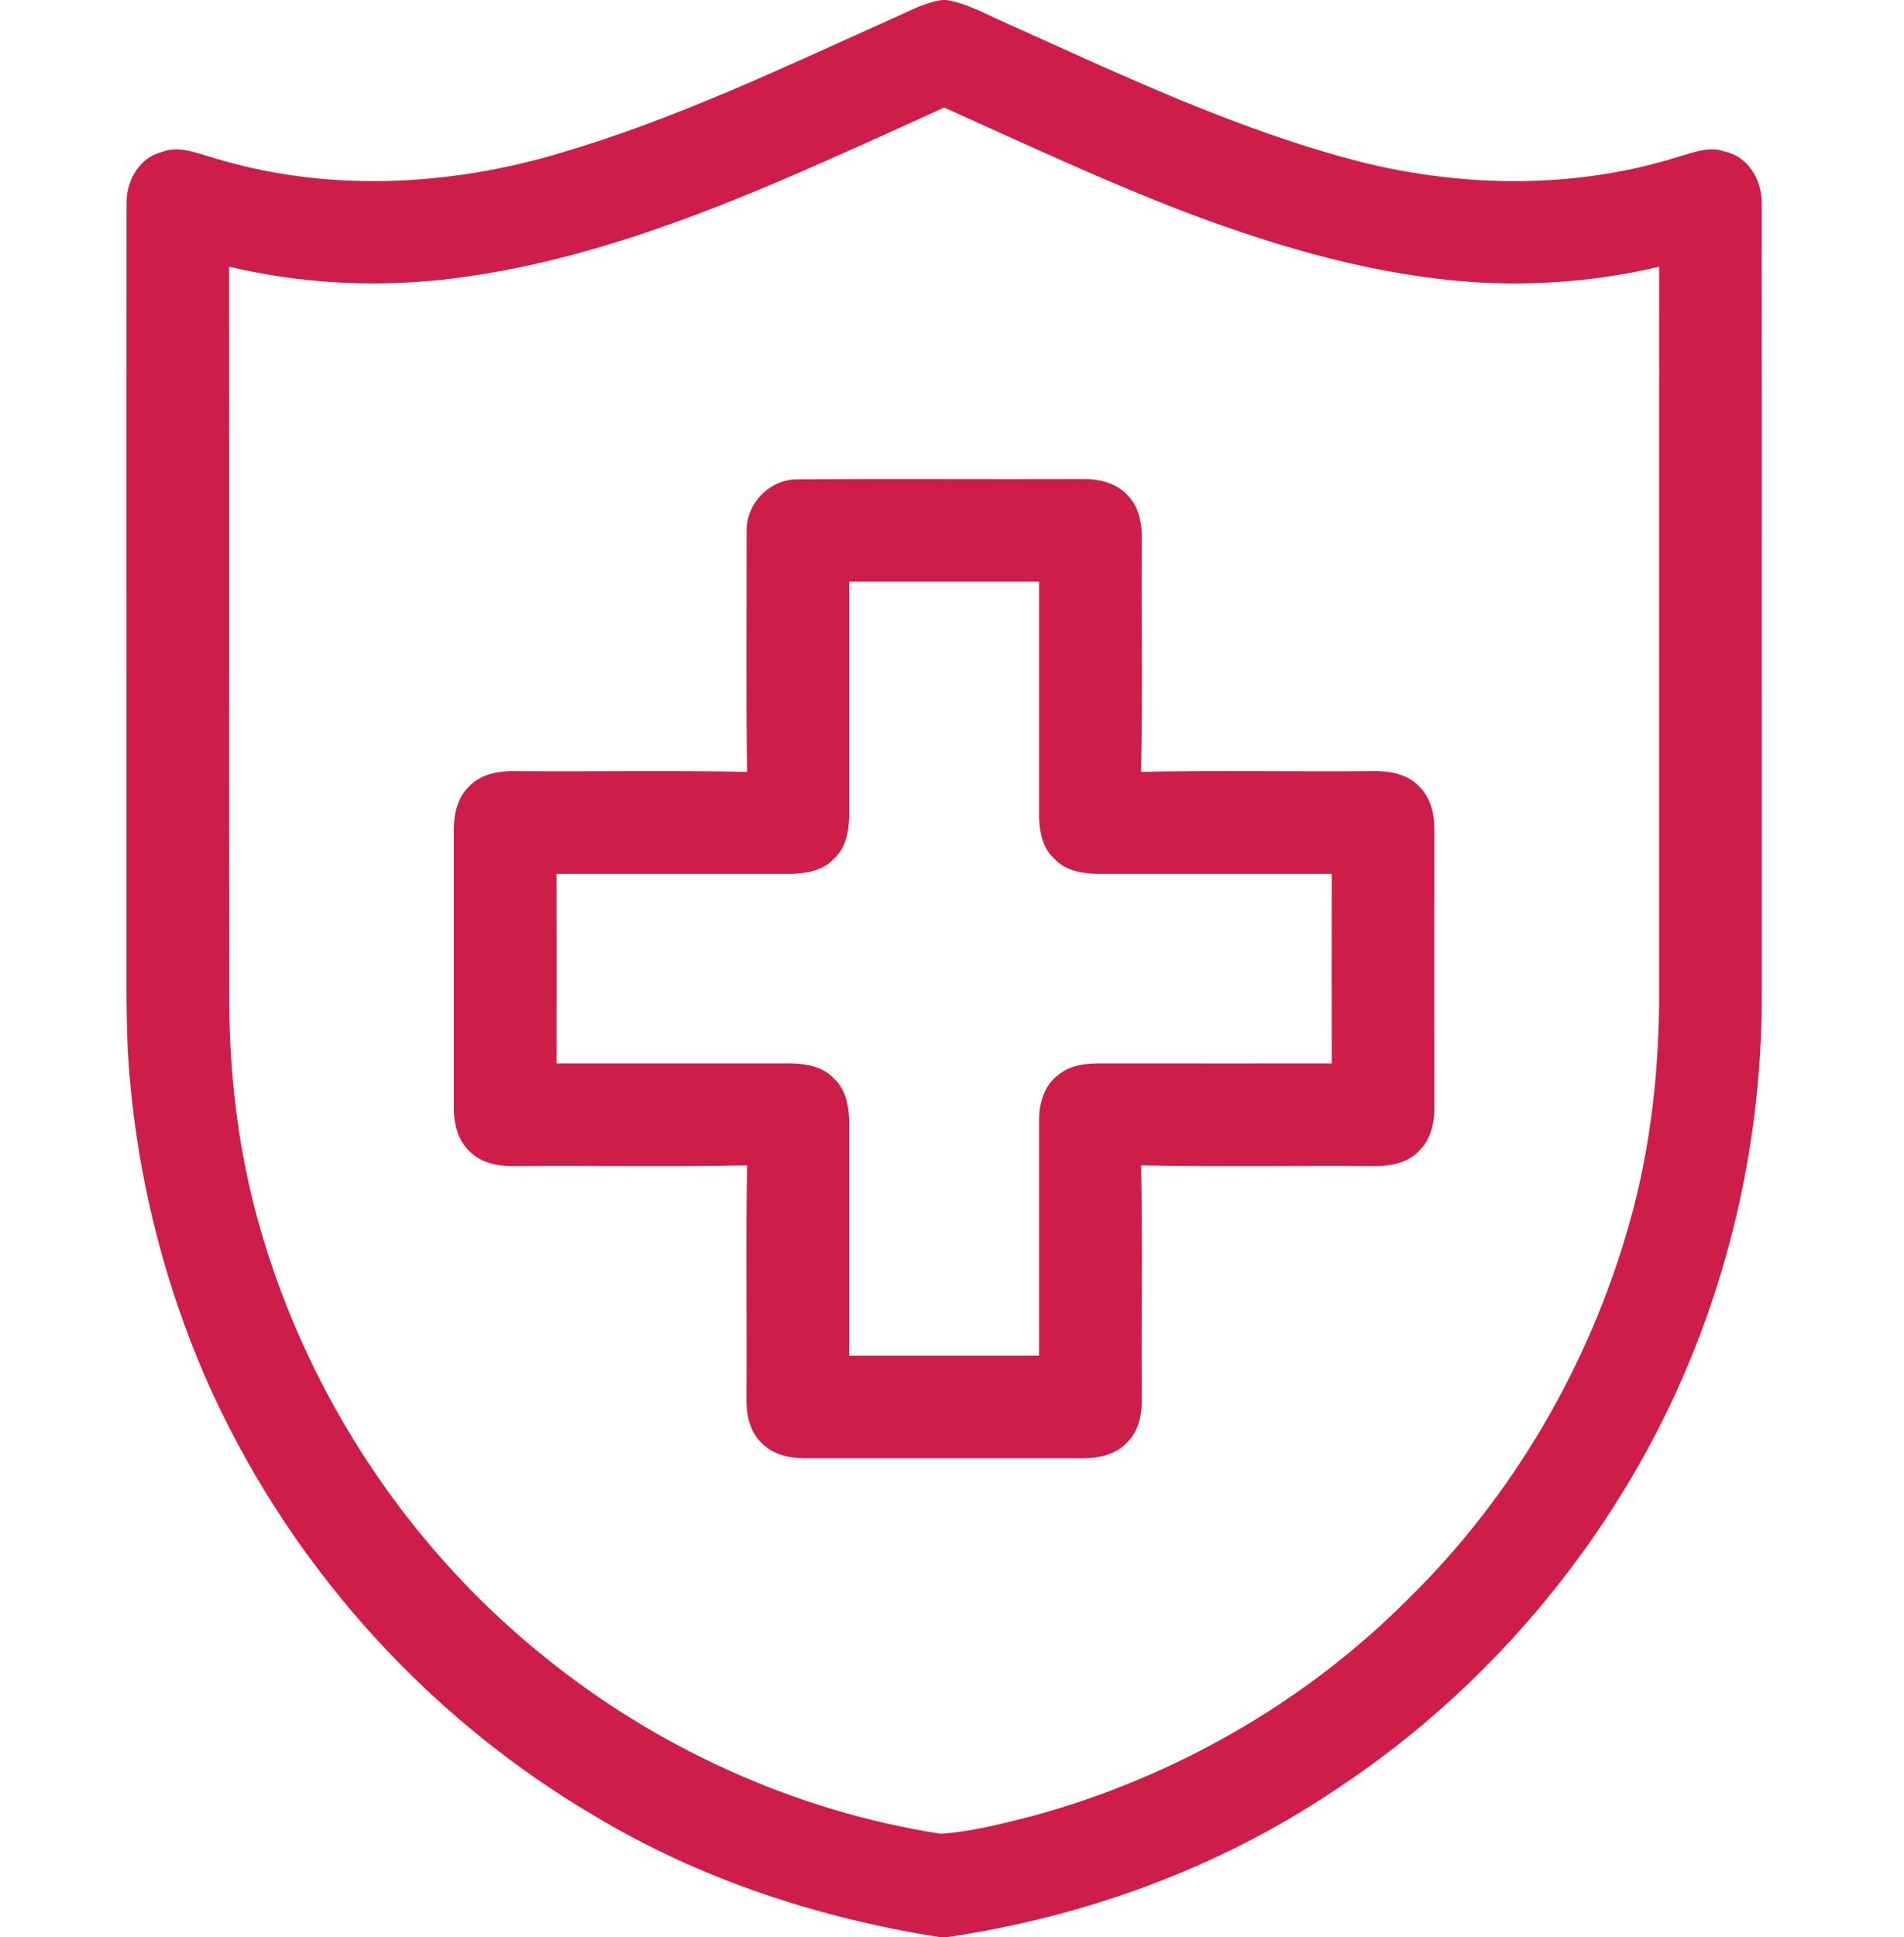 <svg width="59" height="60" viewBox="0 0 59 60" fill="none" xmlns="http://www.w3.org/2000/svg">
<g clip-path="url(#clip0_241_1534)">
<path d="M29.196 0H29.325C29.957 0.103 30.52 0.421 31.097 0.679C34.718 2.303 38.327 4.03 42.186 5.02C45.417 5.82 48.878 5.851 52.065 4.838C52.513 4.708 52.989 4.523 53.453 4.697C54.17 4.846 54.595 5.578 54.59 6.273C54.597 14.448 54.591 22.623 54.593 30.8C54.607 36.009 53.23 41.231 50.579 45.724C48.299 49.604 45.133 52.967 41.367 55.441C37.77 57.86 33.603 59.373 29.321 60H29.145C25.374 59.41 21.677 58.202 18.401 56.227C13.084 53.1 8.807 48.26 6.345 42.614C4.952 39.383 4.136 35.903 3.954 32.391C3.904 31.175 3.923 29.958 3.92 28.742C3.922 21.25 3.915 13.759 3.922 6.268C3.92 5.593 4.321 4.876 5.012 4.71C5.551 4.497 6.1 4.745 6.62 4.89C10.104 5.957 13.884 5.778 17.351 4.743C20.947 3.689 24.334 2.063 27.743 0.534C28.215 0.325 28.676 0.071 29.196 0ZM24.133 5.616C20.799 7.035 17.334 8.261 13.715 8.662C11.507 8.9 9.258 8.774 7.098 8.26C7.106 15.852 7.097 23.443 7.103 31.035C7.112 33.179 7.354 35.327 7.888 37.405C9.296 42.828 12.473 47.774 16.843 51.292C20.367 54.149 24.652 56.094 29.143 56.794C30.107 56.732 31.054 56.481 31.99 56.246C36.373 55.054 40.452 52.725 43.656 49.503C46.88 46.338 49.226 42.309 50.467 37.974C51.169 35.535 51.435 32.987 51.412 30.454C51.412 23.055 51.409 15.658 51.413 8.26C49.553 8.703 47.626 8.857 45.718 8.741C42.683 8.544 39.732 7.693 36.897 6.633C34.302 5.649 31.788 4.467 29.257 3.331C27.555 4.105 25.854 4.884 24.133 5.616Z" fill="#ce1d49"/>
<path d="M23.136 16.436C23.125 15.597 23.834 14.861 24.676 14.846C27.61 14.822 30.546 14.846 33.482 14.835C33.997 14.823 34.56 14.929 34.923 15.322C35.311 15.694 35.397 16.259 35.382 16.77C35.365 19.149 35.407 21.528 35.36 23.905C37.744 23.858 40.129 23.902 42.514 23.884C43.018 23.871 43.576 23.953 43.946 24.328C44.317 24.662 44.445 25.177 44.448 25.659C44.445 28.551 44.445 31.444 44.448 34.337C44.447 34.815 44.321 35.326 43.956 35.661C43.585 36.043 43.022 36.128 42.512 36.116C40.129 36.098 37.744 36.142 35.361 36.093C35.406 38.472 35.365 40.852 35.382 43.232C35.395 43.738 35.312 44.298 34.933 44.668C34.598 45.035 34.081 45.161 33.6 45.164C30.704 45.163 27.808 45.163 24.911 45.164C24.431 45.161 23.916 45.038 23.581 44.67C23.2 44.298 23.115 43.738 23.131 43.23C23.148 40.851 23.105 38.472 23.151 36.093C20.767 36.141 18.381 36.098 15.995 36.116C15.489 36.128 14.931 36.043 14.561 35.667C14.192 35.333 14.065 34.817 14.065 34.336C14.067 31.443 14.067 28.549 14.065 25.656C14.066 25.177 14.193 24.665 14.561 24.333C14.93 23.956 15.488 23.871 15.993 23.884C18.379 23.902 20.766 23.858 23.151 23.906C23.11 21.417 23.14 18.925 23.136 16.436ZM26.315 18.014C26.315 20.449 26.313 22.886 26.315 25.321C26.296 25.773 26.203 26.274 25.847 26.589C25.528 26.951 25.021 27.047 24.561 27.065C22.123 27.064 19.685 27.065 17.246 27.065C17.249 29.021 17.249 30.979 17.246 32.935C19.687 32.935 22.127 32.936 24.568 32.935C25.024 32.952 25.528 33.05 25.845 33.41C26.201 33.725 26.297 34.226 26.315 34.68C26.313 37.115 26.315 39.551 26.315 41.986C28.276 41.984 30.237 41.984 32.198 41.986C32.198 39.55 32.199 37.114 32.198 34.678C32.202 34.16 32.361 33.607 32.799 33.287C33.173 32.974 33.698 32.929 34.168 32.934C36.534 32.938 38.901 32.934 41.267 32.935C41.264 30.979 41.264 29.021 41.267 27.065C38.827 27.065 36.387 27.064 33.949 27.065C33.489 27.048 32.984 26.95 32.666 26.589C32.312 26.276 32.214 25.777 32.198 25.327C32.199 22.889 32.198 20.451 32.198 18.014C30.237 18.016 28.276 18.016 26.315 18.014Z" fill="#ce1d49"/>
</g>
<defs>
<clipPath id="clip0_241_1534">
<rect width="58.512" height="60" fill="white"/>
</clipPath>
</defs>
</svg>
